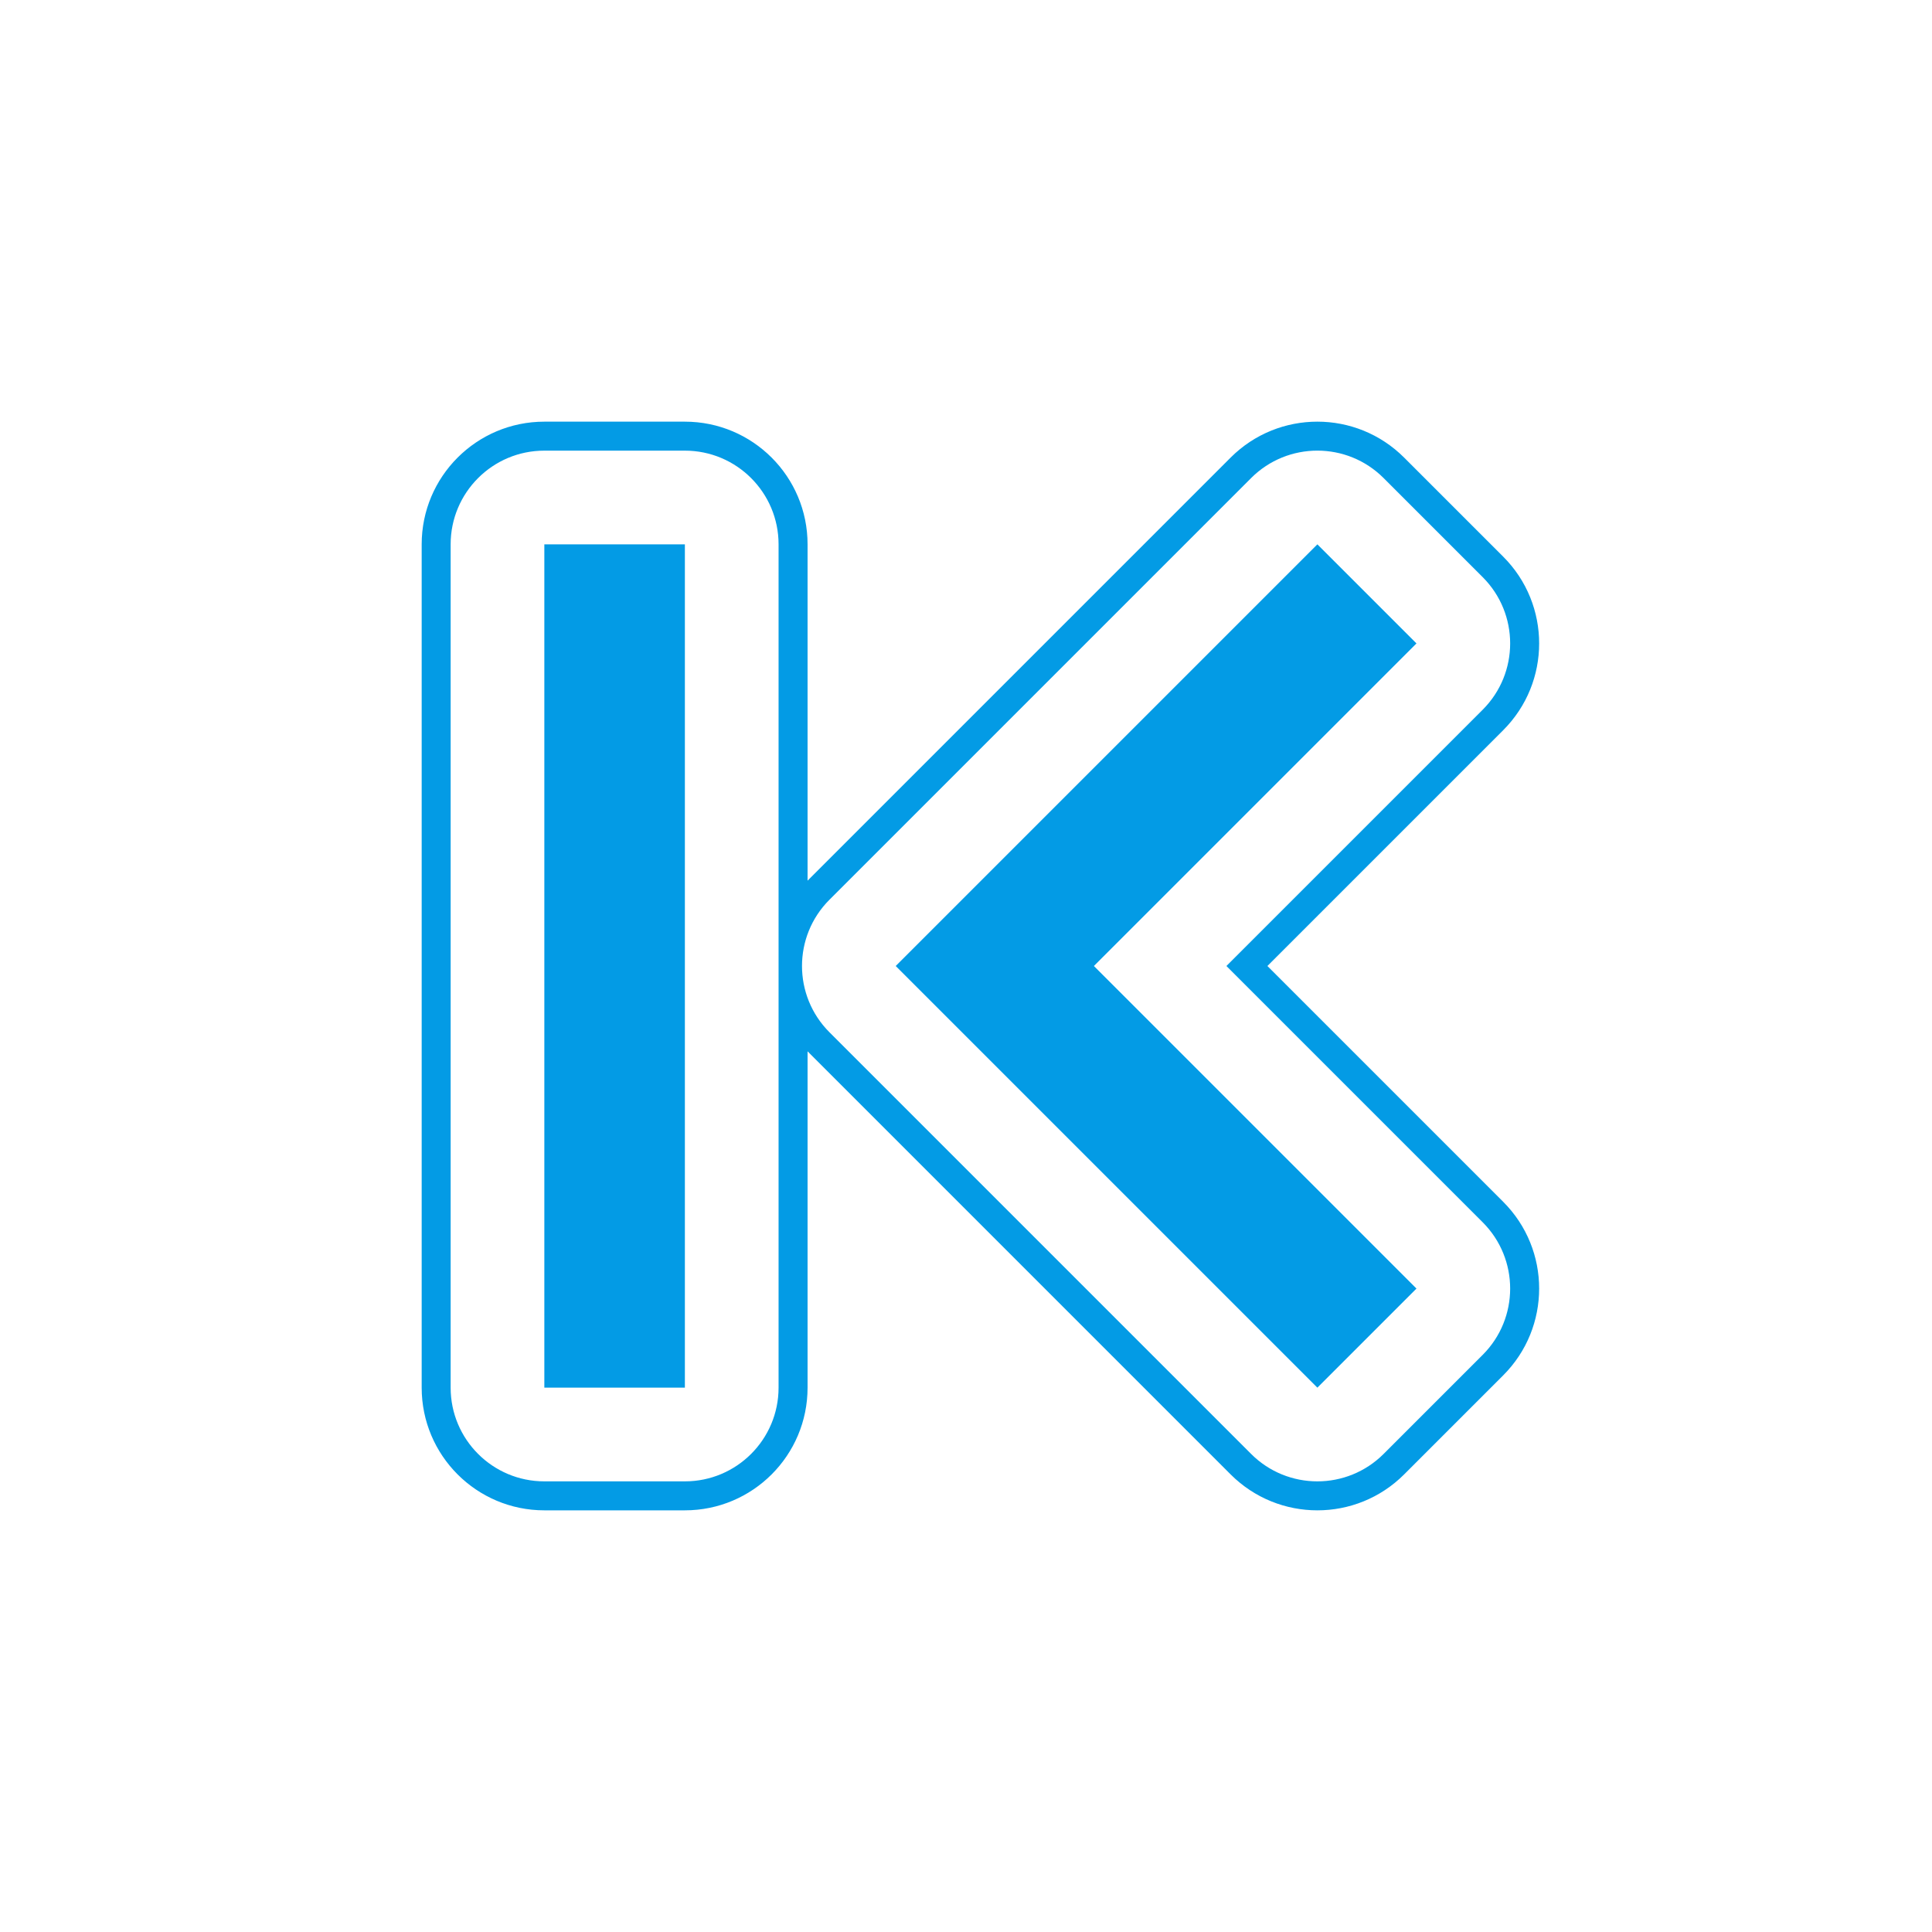 <svg version="1.1" xmlns="http://www.w3.org/2000/svg" xmlns:xlink="http://www.w3.org/1999/xlink" viewBox="0,0,1024,1024">
	<!-- Color names: teamapps-color-1 -->
	<desc>first_page icon - Licensed under Apache License v2.0 (http://www.apache.org/licenses/LICENSE-2.0) - Created with Iconfu.com - Derivative work of Material icons (Copyright Google Inc.)</desc>
	<g fill="none" fill-rule="nonzero" style="mix-blend-mode: normal">
		<g color="#039be5" class="teamapps-color-1">
			<path d="M652.26,781.47l-224.23,-224.24v178.26c0,35.91 -29.11,65.02 -65.02,65.02h-74.49c-35.91,0 -65.02,-29.11 -65.02,-65.02v-446.98c0,-35.91 29.11,-65.02 65.02,-65.02h74.49c35.91,0 65.02,29.11 65.02,65.02v178.26l224.23,-224.24c25.39,-25.39 66.56,-25.39 91.96,0l52.52,52.52c25.39,25.39 25.39,66.56 0,91.96l-124.99,124.99l124.99,124.99c25.39,25.39 25.39,66.56 0,91.96l-52.52,52.52c-25.39,25.39 -66.56,25.39 -91.96,0zM733.35,770.61l52.52,-52.52c19.39,-19.39 19.39,-50.84 0,-70.24l-135.85,-135.85l135.85,-135.85c19.39,-19.39 19.39,-50.84 0,-70.24l-52.52,-52.52c-19.39,-19.4 -50.84,-19.4 -70.24,0l-223.49,223.49c-19.39,19.39 -19.39,50.84 0,70.24l223.49,223.49c19.39,19.39 50.84,19.39 70.24,0zM238.85,288.51v446.98c0,27.43 22.24,49.66 49.66,49.66h74.49c27.43,0 49.66,-22.24 49.66,-49.66v-446.98c0,-27.43 -22.24,-49.66 -49.66,-49.66h-74.49c-27.43,0 -49.66,22.24 -49.66,49.66zM698.24,735.49l-223.49,-223.49l223.49,-223.49l52.52,52.52l-170.97,170.97l170.97,170.97zM288.51,288.51h74.49v446.98h-74.49z" fill="currentColor"/>
		</g>
	</g>
</svg>